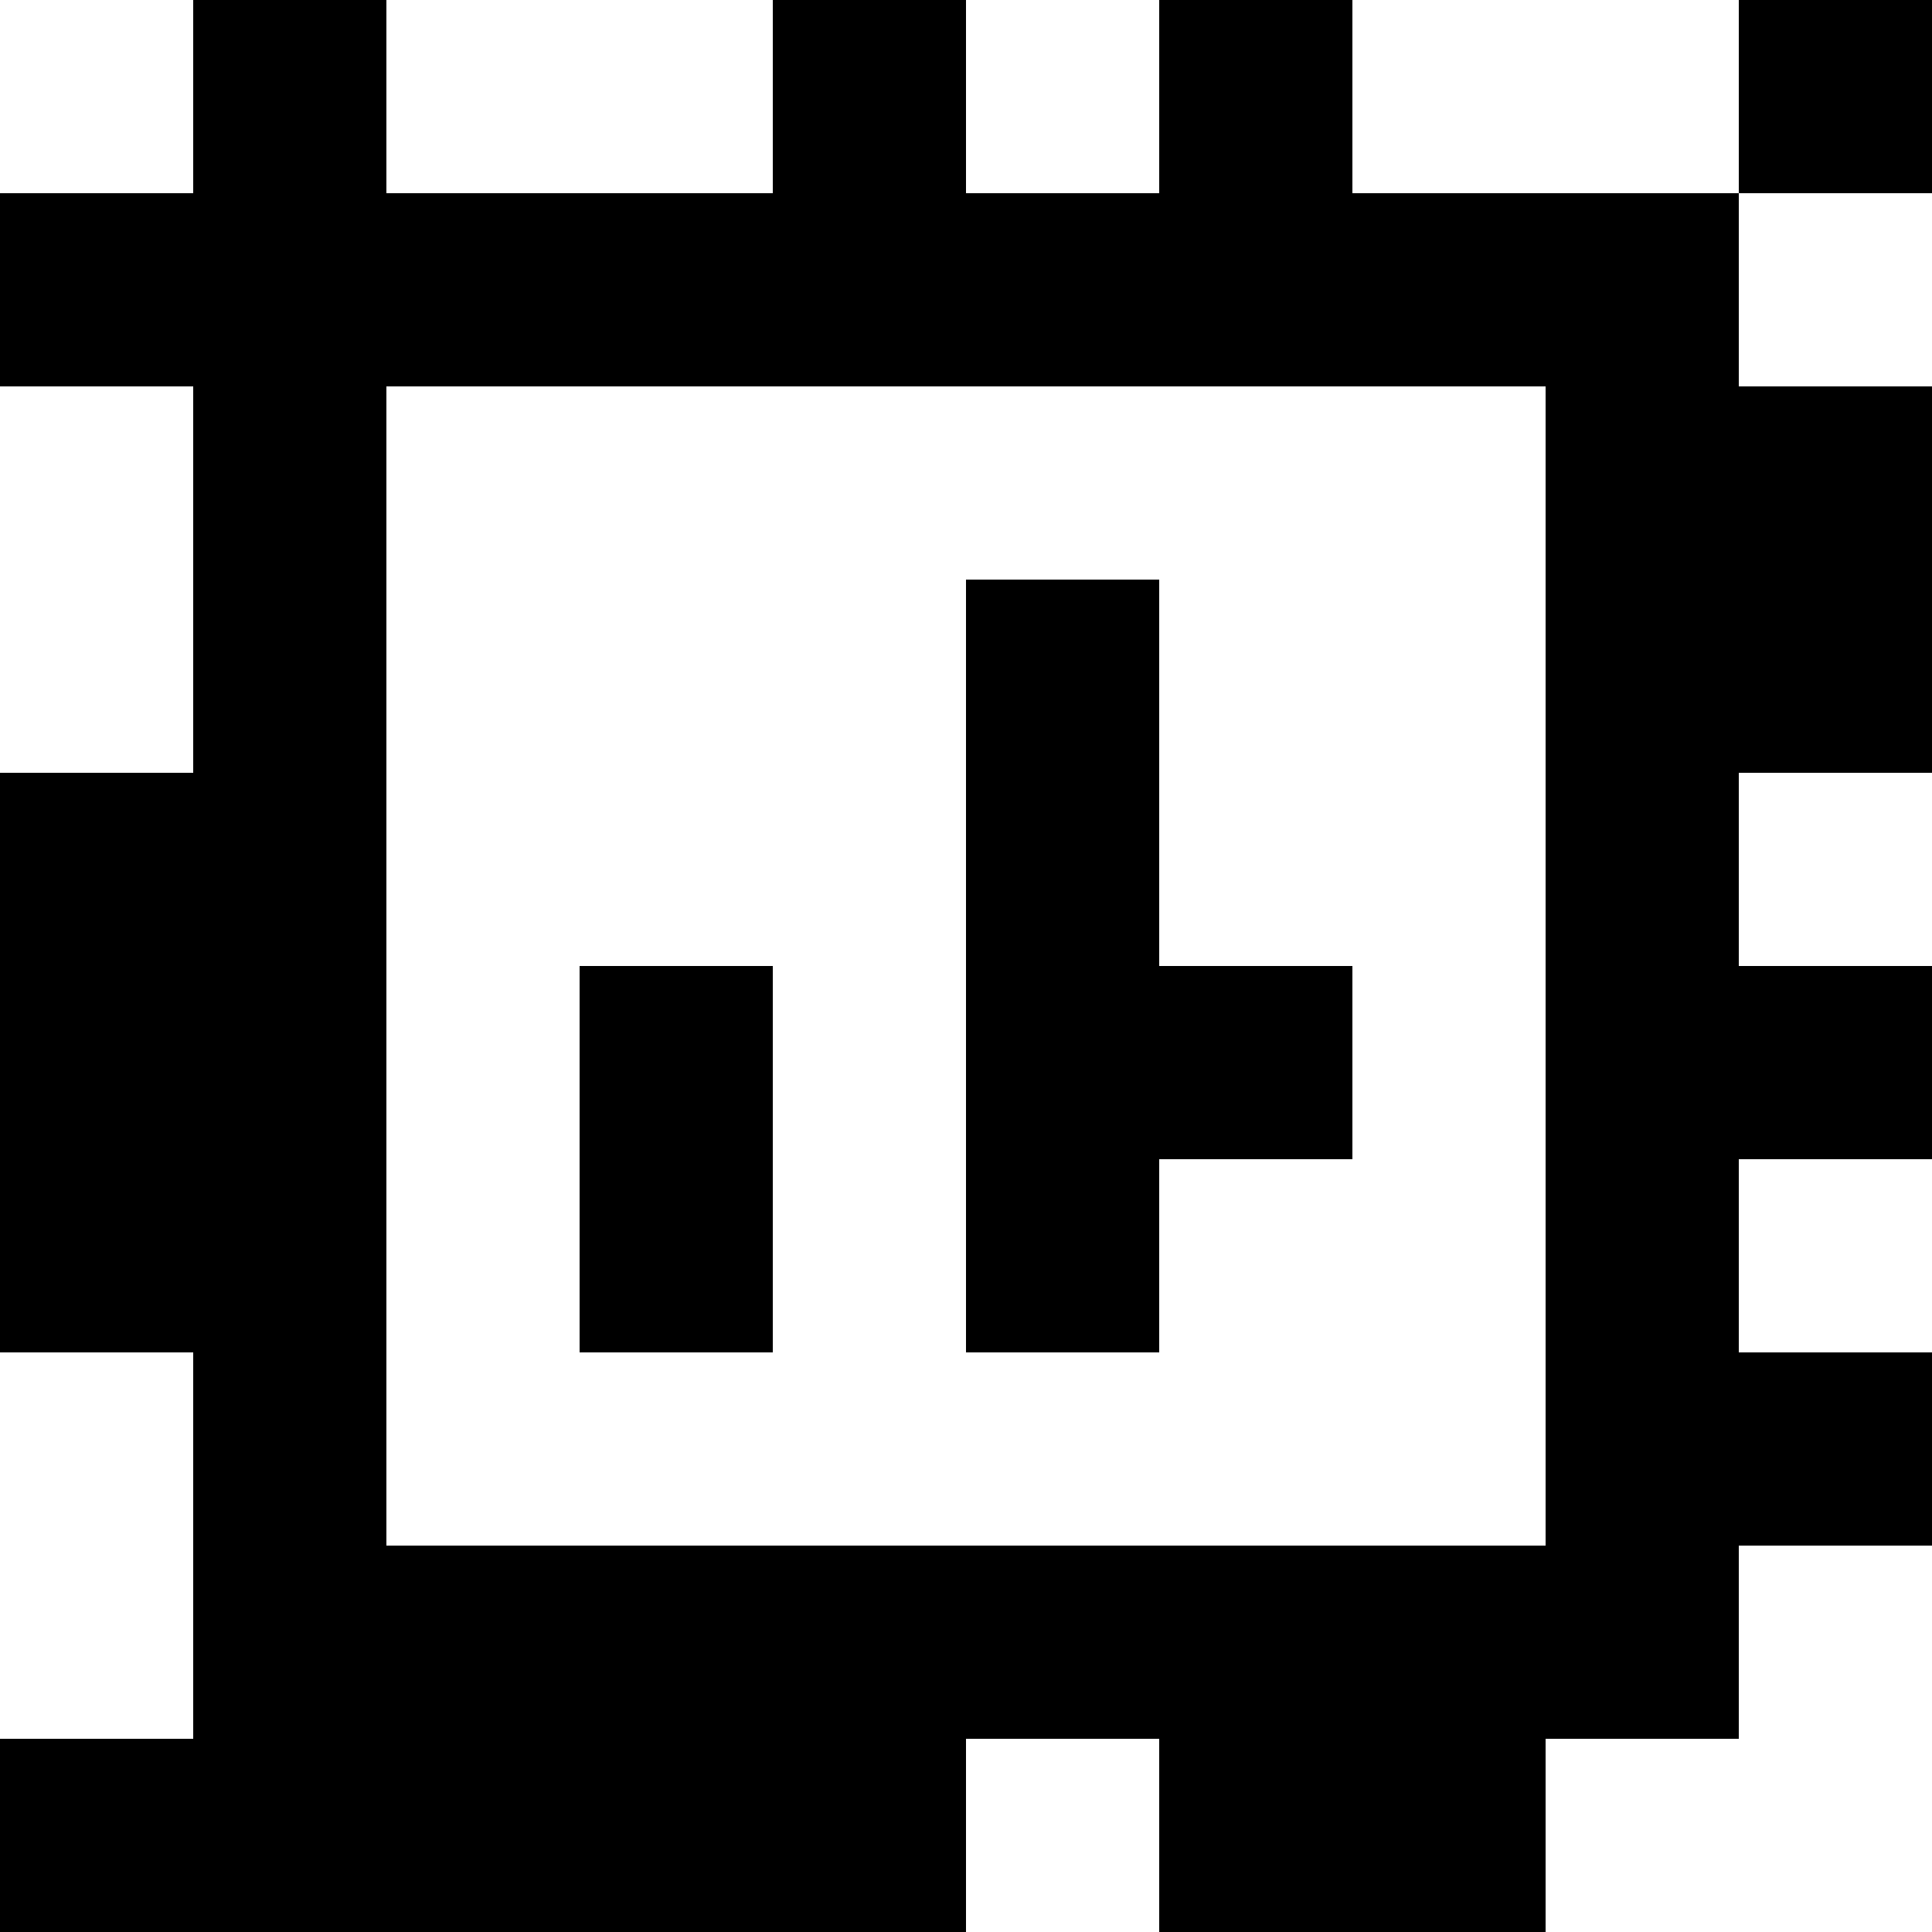 <?xml version="1.0" standalone="yes"?>
<svg xmlns="http://www.w3.org/2000/svg" width="100" height="100">
<rect width="100%" height="100%" fill="#808080" stroke="none"/>
<path style="fill:#ffffff; stroke:none;" d="M0 0L0 10L10 10L10 0L0 0z"/>
<path style="fill:#000000; stroke:none;" d="M10 0L10 10L0 10L0 20L10 20L10 40L0 40L0 70L10 70L10 90L0 90L0 100L50 100L50 90L60 90L60 100L80 100L80 90L90 90L90 80L100 80L100 70L90 70L90 60L100 60L100 50L90 50L90 40L100 40L100 20L90 20L90 10L100 10L100 0L90 0L90 10L70 10L70 0L60 0L60 10L50 10L50 0L40 0L40 10L20 10L20 0L10 0z"/>
<path style="fill:#ffffff; stroke:none;" d="M20 0L20 10L40 10L40 0L20 0M50 0L50 10L60 10L60 0L50 0M70 0L70 10L90 10L90 0L70 0M90 10L90 20L100 20L100 10L90 10M0 20L0 40L10 40L10 20L0 20M20 20L20 80L80 80L80 20L20 20z"/>
<path style="fill:#000000; stroke:none;" d="M50 30L50 70L60 70L60 60L70 60L70 50L60 50L60 30L50 30z"/>
<path style="fill:#ffffff; stroke:none;" d="M90 40L90 50L100 50L100 40L90 40z"/>
<path style="fill:#000000; stroke:none;" d="M30 50L30 70L40 70L40 50L30 50z"/>
<path style="fill:#ffffff; stroke:none;" d="M90 60L90 70L100 70L100 60L90 60M0 70L0 90L10 90L10 70L0 70M90 80L90 90L80 90L80 100L100 100L100 80L90 80M50 90L50 100L60 100L60 90L50 90z"/>
</svg>
